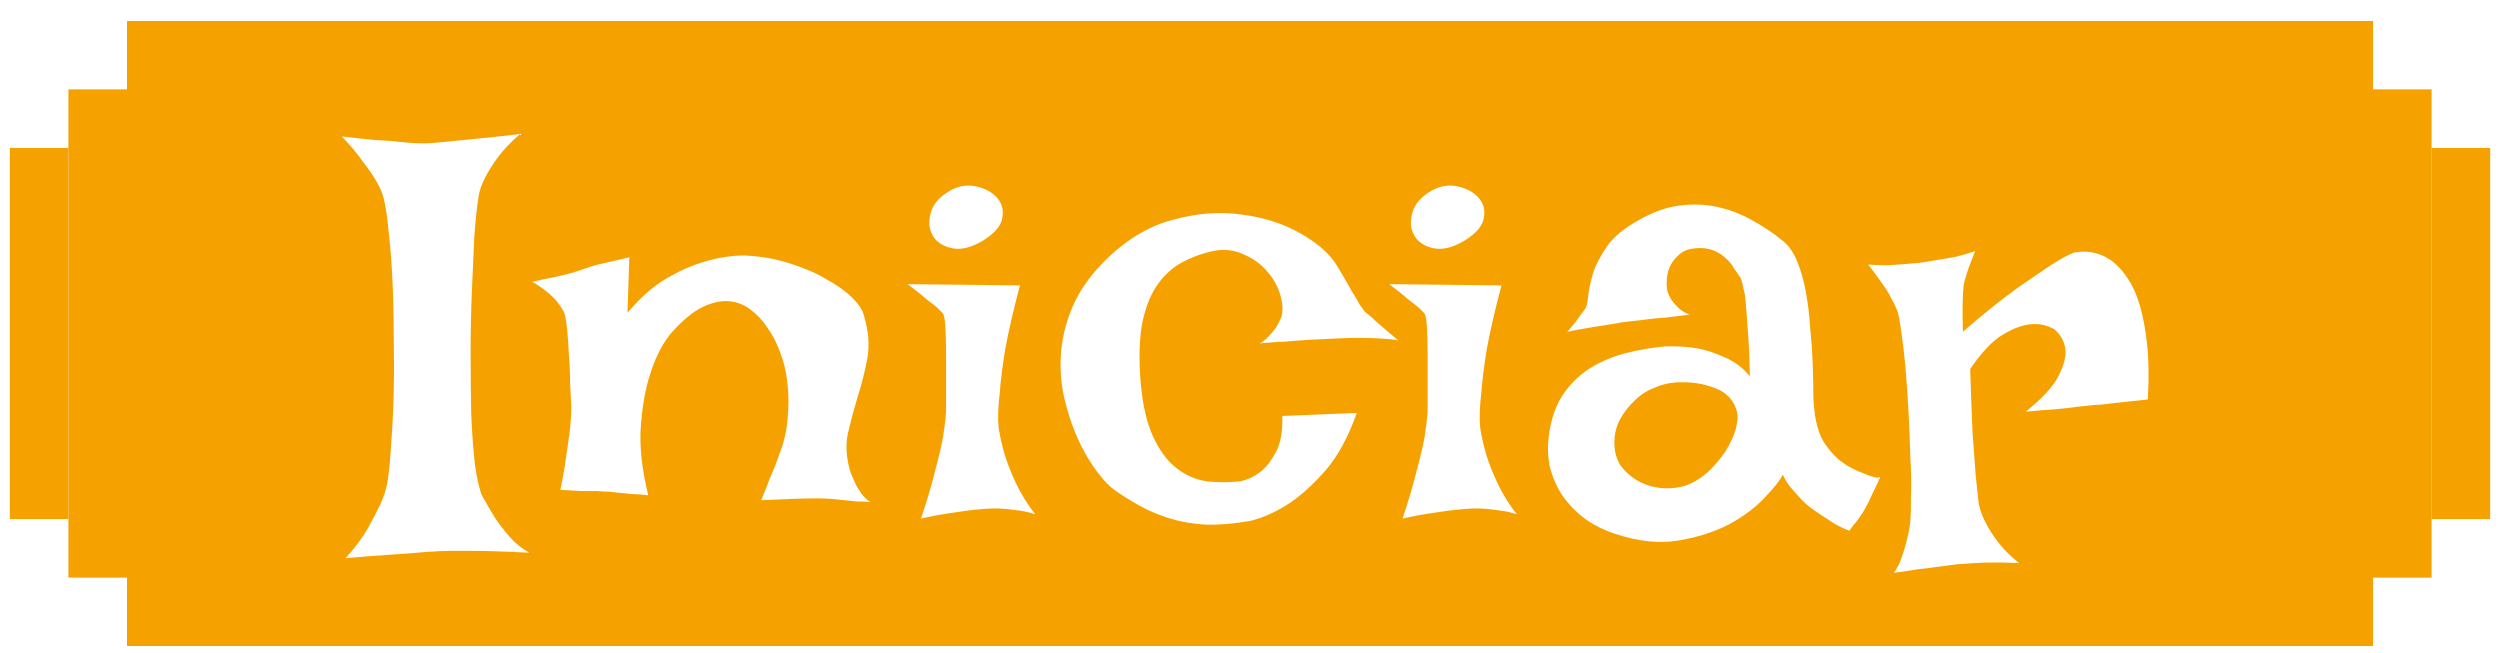 <svg width="509" height="133" viewBox="0 0 509 133" fill="none" xmlns="http://www.w3.org/2000/svg">
<g filter="url(#filter0_d_417_14458)">
<rect x="2" y="25.846" width="11.929" height="75.551" fill="#F5A200"/>
<rect x="13.929" y="13.917" width="11.929" height="99.409" fill="#F5A200"/>
<rect width="457.283" height="127.244" transform="translate(25.858)" fill="#F5A200"/>
<path d="M69.598 23.506C72.415 23.837 74.776 24.085 76.681 24.251C78.669 24.334 80.285 24.458 81.528 24.624C83.019 24.79 84.178 24.872 85.007 24.872C85.918 24.955 87.285 24.914 89.108 24.748C90.681 24.583 92.794 24.375 95.445 24.127C98.179 23.878 101.658 23.506 105.883 23.009C103.978 24.665 102.445 26.281 101.285 27.855C100.208 29.346 99.38 30.671 98.8 31.831C98.054 33.239 97.599 34.565 97.433 35.808C97.102 37.796 96.812 40.529 96.563 44.009C96.398 47.405 96.232 51.133 96.066 55.192C95.9 59.252 95.818 63.435 95.818 67.743C95.818 72.051 95.859 76.151 95.942 80.045C96.108 83.856 96.356 87.252 96.688 90.234C97.102 93.216 97.599 95.37 98.179 96.696C99.007 98.187 99.877 99.678 100.788 101.169C101.617 102.412 102.611 103.696 103.77 105.021C104.93 106.347 106.256 107.424 107.747 108.252C102.859 108.004 98.966 107.879 96.066 107.879H91.593C90.267 107.879 88.569 107.962 86.498 108.128C84.758 108.294 82.563 108.459 79.912 108.625C77.261 108.791 74.072 109.039 70.344 109.371C72.249 107.3 73.74 105.311 74.817 103.406C75.894 101.501 76.764 99.844 77.427 98.436C78.172 96.779 78.669 95.205 78.918 93.714C79.249 91.56 79.498 88.909 79.664 85.761C79.912 82.53 80.078 79.092 80.161 75.447C80.243 71.719 80.243 67.95 80.161 64.139C80.161 60.246 80.078 56.518 79.912 52.956C79.746 49.394 79.498 46.163 79.167 43.263C78.918 40.364 78.587 38.044 78.172 36.305C77.924 35.228 77.427 34.026 76.681 32.701C76.019 31.541 75.107 30.216 73.948 28.725C72.871 27.151 71.421 25.411 69.598 23.506ZM114.084 95.453C114.664 92.719 115.078 90.317 115.327 88.246C115.658 86.092 115.907 84.311 116.072 82.903C116.238 81.246 116.321 79.838 116.321 78.678C116.238 77.27 116.155 75.613 116.072 73.707C116.072 71.719 115.989 69.772 115.824 67.867C115.741 65.879 115.617 64.139 115.451 62.648C115.285 61.074 115.078 59.956 114.83 59.293C114.498 58.63 114.043 57.926 113.463 57.181C112.303 55.772 110.605 54.405 108.368 53.08C110.273 52.666 111.889 52.334 113.214 52.086C114.623 51.755 115.782 51.465 116.694 51.216C117.688 50.885 118.558 50.595 119.303 50.346C119.966 50.098 120.753 49.849 121.664 49.601C122.41 49.435 123.321 49.228 124.398 48.979C125.475 48.731 126.717 48.441 128.126 48.109L127.753 59.417C130.404 56.269 133.096 53.908 135.83 52.334C138.564 50.76 141.132 49.642 143.534 48.979C146.268 48.151 148.96 47.737 151.611 47.737C154.925 47.902 157.99 48.441 160.807 49.352C163.706 50.263 166.191 51.34 168.262 52.583C170.416 53.743 172.156 54.985 173.481 56.311C174.807 57.636 175.594 58.796 175.842 59.79C176.836 63.021 177.085 66.003 176.588 68.737C176.091 71.388 175.428 73.997 174.6 76.565C173.854 79.051 173.191 81.536 172.611 84.021C172.114 86.506 172.322 89.199 173.233 92.098C173.564 92.844 173.896 93.589 174.227 94.335C174.558 94.998 174.972 95.66 175.469 96.323C175.967 96.986 176.546 97.524 177.209 97.939C176.298 97.856 175.387 97.814 174.475 97.814C173.564 97.731 172.736 97.648 171.99 97.566C171.079 97.483 170.25 97.4 169.505 97.317C168.677 97.234 167.558 97.193 166.15 97.193C163.747 97.193 160.02 97.317 154.966 97.566C155.712 95.826 156.292 94.376 156.706 93.216C157.203 91.974 157.617 90.98 157.949 90.234C158.28 89.323 158.528 88.619 158.694 88.122C159.688 85.719 160.268 82.986 160.434 79.921C160.682 76.855 160.475 73.749 159.812 70.601C159.564 69.524 159.15 68.24 158.57 66.749C157.99 65.258 157.203 63.808 156.209 62.4C155.298 60.991 154.179 59.79 152.854 58.796C151.611 57.802 150.161 57.222 148.505 57.056C146.848 56.891 144.984 57.305 142.913 58.299C140.925 59.293 138.771 61.116 136.451 63.767C134.712 66.003 133.345 68.737 132.351 71.968C131.439 74.701 130.818 78.139 130.487 82.281C130.155 86.341 130.652 91.104 131.978 96.572C130.818 96.406 129.741 96.323 128.747 96.323C127.753 96.24 126.925 96.157 126.262 96.075C125.433 95.992 124.688 95.909 124.025 95.826C123.28 95.826 122.451 95.785 121.54 95.702C120.711 95.702 119.676 95.702 118.433 95.702C117.191 95.619 115.741 95.536 114.084 95.453ZM184.789 53.577L207.653 53.825C206.328 58.879 205.334 63.187 204.671 66.749C204.091 70.311 203.718 73.293 203.553 75.696C203.221 78.429 203.138 80.749 203.304 82.654C203.553 84.394 203.967 86.258 204.547 88.246C205.044 89.903 205.789 91.808 206.783 93.962C207.778 96.116 209.103 98.27 210.76 100.424C209.766 100.092 208.689 99.844 207.529 99.678C206.369 99.513 205.292 99.388 204.298 99.305C203.138 99.222 201.979 99.222 200.819 99.305C199.659 99.388 198.375 99.513 196.967 99.678C195.807 99.844 194.399 100.051 192.742 100.299C191.085 100.548 189.345 100.879 187.523 101.294C188.765 97.566 189.718 94.335 190.381 91.601C191.126 88.867 191.665 86.589 191.996 84.767C192.328 82.613 192.535 80.873 192.618 79.548C192.618 77.891 192.618 76.027 192.618 73.956C192.618 71.802 192.618 69.731 192.618 67.743C192.618 65.755 192.576 64.015 192.493 62.524C192.411 60.95 192.245 59.956 191.996 59.542L190.754 58.299C190.257 57.885 189.511 57.305 188.517 56.559C187.606 55.731 186.363 54.737 184.789 53.577ZM193.612 34.441C195.351 33.529 197.091 33.281 198.831 33.695C200.653 34.109 202.062 34.896 203.056 36.056C204.05 37.216 204.381 38.583 204.05 40.157C203.801 41.731 202.476 43.263 200.073 44.754C197.671 46.163 195.558 46.66 193.736 46.246C191.913 45.831 190.629 44.962 189.884 43.636C189.138 42.311 189.014 40.778 189.511 39.038C190.008 37.216 191.375 35.683 193.612 34.441ZM284.696 65.009C283.702 64.843 282.459 64.719 280.968 64.636C279.559 64.553 278.193 64.512 276.867 64.512C275.376 64.512 273.802 64.553 272.145 64.636C270.406 64.719 268.666 64.802 266.926 64.885C265.435 64.968 263.737 65.092 261.831 65.258C260.009 65.341 258.228 65.465 256.488 65.63C257.151 65.299 257.731 64.843 258.228 64.263C258.808 63.684 259.305 63.104 259.719 62.524C260.133 61.861 260.506 61.157 260.837 60.411C261.252 59.169 261.21 57.678 260.713 55.938C260.216 54.115 259.305 52.459 257.979 50.968C256.737 49.476 255.121 48.317 253.133 47.488C251.228 46.577 249.115 46.37 246.796 46.867C244.311 47.447 242.074 48.317 240.086 49.476C238.18 50.636 236.565 52.252 235.239 54.323C233.997 56.311 233.086 58.796 232.506 61.778C232.009 64.678 231.884 68.157 232.133 72.216C232.464 77.27 233.293 81.287 234.618 84.27C235.944 87.252 237.559 89.489 239.464 90.98C241.37 92.471 243.441 93.382 245.677 93.714C247.997 93.962 250.275 93.962 252.512 93.714C254.086 93.382 255.536 92.678 256.861 91.601C257.938 90.69 258.932 89.364 259.843 87.625C260.755 85.885 261.169 83.483 261.086 80.418L276.246 79.796C274.506 84.684 272.394 88.577 269.908 91.477C267.423 94.293 265.021 96.489 262.701 98.063C259.968 99.885 257.234 101.128 254.5 101.791C251.104 102.37 248.08 102.619 245.429 102.536C242.778 102.37 240.376 101.956 238.222 101.294C236.068 100.631 234.08 99.802 232.257 98.808C230.435 97.814 228.695 96.737 227.038 95.578C225.961 94.832 224.76 93.589 223.435 91.85C222.109 90.11 220.866 88.039 219.707 85.637C218.547 83.151 217.594 80.418 216.849 77.435C216.103 74.453 215.813 71.388 215.979 68.24C216.145 65.009 216.89 61.778 218.216 58.547C219.541 55.317 221.653 52.21 224.553 49.228C228.943 44.754 233.624 41.855 238.594 40.529C243.648 39.121 248.411 38.748 252.885 39.411C257.358 39.991 261.334 41.275 264.814 43.263C268.293 45.252 270.737 47.405 272.145 49.725C273.553 52.044 274.589 53.825 275.252 55.068C275.997 56.228 276.536 57.139 276.867 57.802C277.281 58.382 277.613 58.837 277.861 59.169C278.193 59.417 278.648 59.79 279.228 60.287C279.642 60.701 280.139 61.157 280.719 61.654C281.216 62.068 281.796 62.565 282.459 63.145C283.122 63.725 283.867 64.346 284.696 65.009ZM282.832 53.577L305.696 53.825C304.37 58.879 303.376 63.187 302.714 66.749C302.134 70.311 301.761 73.293 301.595 75.696C301.264 78.429 301.181 80.749 301.347 82.654C301.595 84.394 302.009 86.258 302.589 88.246C303.086 89.903 303.832 91.808 304.826 93.962C305.82 96.116 307.146 98.27 308.802 100.424C307.808 100.092 306.731 99.844 305.572 99.678C304.412 99.513 303.335 99.388 302.341 99.305C301.181 99.222 300.021 99.222 298.861 99.305C297.702 99.388 296.418 99.513 295.009 99.678C293.85 99.844 292.441 100.051 290.784 100.299C289.128 100.548 287.388 100.879 285.565 101.294C286.808 97.566 287.761 94.335 288.423 91.601C289.169 88.867 289.708 86.589 290.039 84.767C290.37 82.613 290.577 80.873 290.66 79.548C290.66 77.891 290.66 76.027 290.66 73.956C290.66 71.802 290.66 69.731 290.66 67.743C290.66 65.755 290.619 64.015 290.536 62.524C290.453 60.95 290.287 59.956 290.039 59.542L288.796 58.299C288.299 57.885 287.554 57.305 286.56 56.559C285.648 55.731 284.406 54.737 282.832 53.577ZM291.654 34.441C293.394 33.529 295.134 33.281 296.873 33.695C298.696 34.109 300.104 34.896 301.098 36.056C302.092 37.216 302.424 38.583 302.092 40.157C301.844 41.731 300.518 43.263 298.116 44.754C295.713 46.163 293.601 46.66 291.779 46.246C289.956 45.831 288.672 44.962 287.926 43.636C287.181 42.311 287.057 40.778 287.554 39.038C288.051 37.216 289.418 35.683 291.654 34.441ZM322.595 58.796C323.01 58.299 323.258 57.388 323.341 56.062C323.507 54.654 323.838 53.08 324.335 51.34C324.915 49.601 325.868 47.778 327.193 45.873C328.519 43.967 330.672 42.186 333.655 40.529C336.554 38.873 339.371 37.879 342.105 37.547C344.838 37.216 347.448 37.34 349.933 37.92C352.418 38.5 354.738 39.411 356.892 40.654C359.128 41.896 361.158 43.263 362.981 44.754C364.223 45.748 365.217 47.198 365.963 49.104C366.708 50.926 367.288 52.997 367.702 55.317C368.117 57.636 368.407 60.08 368.572 62.648C368.821 65.133 368.987 67.577 369.069 69.98C369.152 72.299 369.194 74.453 369.194 76.441C369.276 78.347 369.442 79.921 369.691 81.163C370.022 82.986 370.602 84.56 371.43 85.885C372.259 87.128 373.17 88.205 374.164 89.116C375.158 89.944 376.152 90.607 377.146 91.104C378.14 91.601 379.01 91.974 379.756 92.222C380.253 92.471 380.709 92.637 381.123 92.719C381.951 93.051 382.531 93.051 382.862 92.719C382.365 93.879 381.91 94.873 381.496 95.702C381.081 96.53 380.75 97.234 380.501 97.814C380.17 98.477 379.88 99.015 379.632 99.43C379.383 99.927 379.093 100.382 378.762 100.796C378.513 101.211 378.182 101.666 377.768 102.163C377.353 102.66 376.939 103.199 376.525 103.779C375.448 103.365 374.413 102.868 373.419 102.288C372.507 101.708 371.679 101.169 370.933 100.672C370.022 100.092 369.194 99.513 368.448 98.933C367.702 98.353 366.998 97.69 366.336 96.944C365.756 96.282 365.134 95.578 364.472 94.832C363.892 94.086 363.395 93.258 362.981 92.347C362.484 93.424 361.282 94.956 359.377 96.944C357.554 98.933 355.152 100.755 352.17 102.412C349.187 103.986 345.708 105.104 341.732 105.767C337.838 106.43 333.53 105.974 328.809 104.4C326.738 103.737 324.791 102.785 322.968 101.542C321.146 100.217 319.572 98.643 318.246 96.82C317.004 94.998 316.092 92.927 315.513 90.607C315.015 88.205 315.057 85.554 315.637 82.654C316.217 79.755 317.252 77.311 318.743 75.323C320.234 73.335 322.016 71.719 324.087 70.477C326.158 69.234 328.477 68.281 331.045 67.619C333.613 66.956 336.264 66.5 338.998 66.252C341.152 66.169 343.306 66.293 345.46 66.624C347.282 66.956 349.187 67.577 351.176 68.488C353.164 69.317 354.862 70.601 356.27 72.341C356.188 67.95 356.022 64.471 355.773 61.903C355.608 59.252 355.442 57.222 355.276 55.814C354.945 54.157 354.655 52.997 354.406 52.334C353.992 51.755 353.537 51.092 353.04 50.346C352.625 49.601 352.087 48.938 351.424 48.358C350.761 47.695 349.933 47.157 348.939 46.743C347.945 46.328 346.785 46.163 345.46 46.246C344.051 46.328 342.933 46.701 342.105 47.364C341.276 48.027 340.613 48.814 340.116 49.725C339.702 50.553 339.454 51.465 339.371 52.459C339.288 53.453 339.329 54.323 339.495 55.068C339.661 55.565 339.909 56.104 340.241 56.684C340.572 57.181 341.028 57.719 341.608 58.299C342.187 58.879 342.974 59.376 343.968 59.79C342.063 60.039 340.365 60.246 338.874 60.411C337.383 60.494 336.099 60.618 335.022 60.784C333.779 60.95 332.702 61.074 331.791 61.157C330.88 61.24 329.803 61.406 328.56 61.654C327.483 61.82 326.158 62.027 324.584 62.275C323.01 62.524 321.187 62.855 319.116 63.269C319.613 62.69 320.069 62.151 320.483 61.654C320.897 61.074 321.27 60.577 321.601 60.163C321.933 59.666 322.264 59.21 322.595 58.796ZM341.235 73.583C339.744 73.666 338.252 74.039 336.761 74.701C335.27 75.281 333.945 76.151 332.785 77.311C331.625 78.388 330.631 79.672 329.803 81.163C329.057 82.571 328.684 84.145 328.684 85.885C328.684 87.625 329.098 89.157 329.927 90.483C330.838 91.725 331.998 92.761 333.406 93.589C334.897 94.418 336.471 94.915 338.128 95.081C339.868 95.246 341.566 95.081 343.223 94.583C344.797 94.004 346.288 93.092 347.696 91.85C349.105 90.524 350.306 89.116 351.3 87.625C352.294 86.051 352.998 84.518 353.412 83.027C353.827 81.453 353.868 80.169 353.537 79.175C352.874 77.021 351.383 75.53 349.063 74.701C346.744 73.79 344.134 73.418 341.235 73.583ZM380.377 49.601C381.951 49.684 383.359 49.725 384.602 49.725C385.928 49.642 387.046 49.559 387.957 49.476C389.034 49.394 389.987 49.311 390.815 49.228C392.058 49.062 393.342 48.855 394.667 48.606C395.827 48.441 397.028 48.234 398.271 47.985C399.596 47.654 400.88 47.281 402.123 46.867C401.626 48.109 401.212 49.186 400.88 50.098C400.549 51.009 400.301 51.796 400.135 52.459C399.886 53.204 399.762 53.825 399.762 54.323C399.679 54.903 399.638 55.607 399.638 56.435C399.555 57.843 399.555 60.121 399.638 63.269C403.946 59.542 407.549 56.642 410.449 54.571C413.431 52.5 415.792 50.885 417.531 49.725C419.603 48.399 421.218 47.53 422.378 47.115C425.443 46.618 428.135 47.322 430.455 49.228C431.449 50.056 432.401 51.175 433.313 52.583C434.224 53.908 435.011 55.69 435.674 57.926C436.336 60.163 436.833 62.855 437.165 66.003C437.496 69.068 437.538 72.755 437.289 77.062C435.549 77.228 433.975 77.394 432.567 77.559C431.242 77.725 430.123 77.85 429.212 77.932C428.135 78.098 427.141 78.181 426.23 78.181L422.875 78.554C421.715 78.719 420.265 78.885 418.526 79.051C416.869 79.133 414.839 79.299 412.437 79.548C415.916 76.731 418.153 74.287 419.147 72.216C420.224 70.062 420.679 68.281 420.514 66.873C420.348 65.299 419.603 63.932 418.277 62.772C416.703 61.861 415.005 61.53 413.182 61.778C411.608 61.944 409.786 62.648 407.715 63.891C405.644 65.133 403.448 67.453 401.129 70.849C401.295 76.151 401.46 80.542 401.626 84.021C401.874 87.501 402.082 90.317 402.247 92.471C402.496 94.956 402.703 96.903 402.869 98.311C403.117 99.554 403.614 100.879 404.36 102.288C404.94 103.447 405.768 104.731 406.845 106.14C407.922 107.548 409.33 108.956 411.07 110.365C407.425 110.199 404.443 110.199 402.123 110.365C400.715 110.447 399.472 110.53 398.395 110.613C397.235 110.779 395.993 110.945 394.667 111.11C393.508 111.276 392.141 111.442 390.567 111.607C389.076 111.856 387.419 112.104 385.596 112.353C386.259 111.442 386.797 110.365 387.212 109.122C387.626 107.962 387.957 106.844 388.206 105.767C388.537 104.524 388.786 103.24 388.951 101.915C389.034 100.755 389.076 99.015 389.076 96.696C389.158 94.376 389.117 91.767 388.951 88.867C388.868 85.885 388.744 82.82 388.578 79.672C388.413 76.441 388.206 73.418 387.957 70.601C387.709 67.784 387.419 65.341 387.087 63.269C386.839 61.116 386.549 59.624 386.218 58.796C385.803 57.802 385.306 56.808 384.726 55.814C384.229 54.903 383.608 53.95 382.862 52.956C382.117 51.879 381.288 50.76 380.377 49.601Z" fill="white"/>
<rect x="483.142" y="13.917" width="11.929" height="99.409" fill="#F5A200"/>
<rect x="495.071" y="25.846" width="11.929" height="75.551" fill="#F5A200"/>
</g>
<defs>
<filter id="filter0_d_417_14458" x="0.931" y="0" width="507.139" height="132.59" filterUnits="userSpaceOnUse" color-interpolation-filters="sRGB">
<feFlood flood-opacity="0" result="BackgroundImageFix"/>
<feColorMatrix in="SourceAlpha" type="matrix" values="0 0 0 0 0 0 0 0 0 0 0 0 0 0 0 0 0 0 127 0" result="hardAlpha"/>
<feOffset dy="4.277"/>
<feGaussianBlur stdDeviation="0.535"/>
<feComposite in2="hardAlpha" operator="out"/>
<feColorMatrix type="matrix" values="0 0 0 0 1 0 0 0 0 1 0 0 0 0 1 0 0 0 0.25 0"/>
<feBlend mode="normal" in2="BackgroundImageFix" result="effect1_dropShadow_417_14458"/>
<feBlend mode="normal" in="SourceGraphic" in2="effect1_dropShadow_417_14458" result="shape"/>
</filter>
</defs>
</svg>
